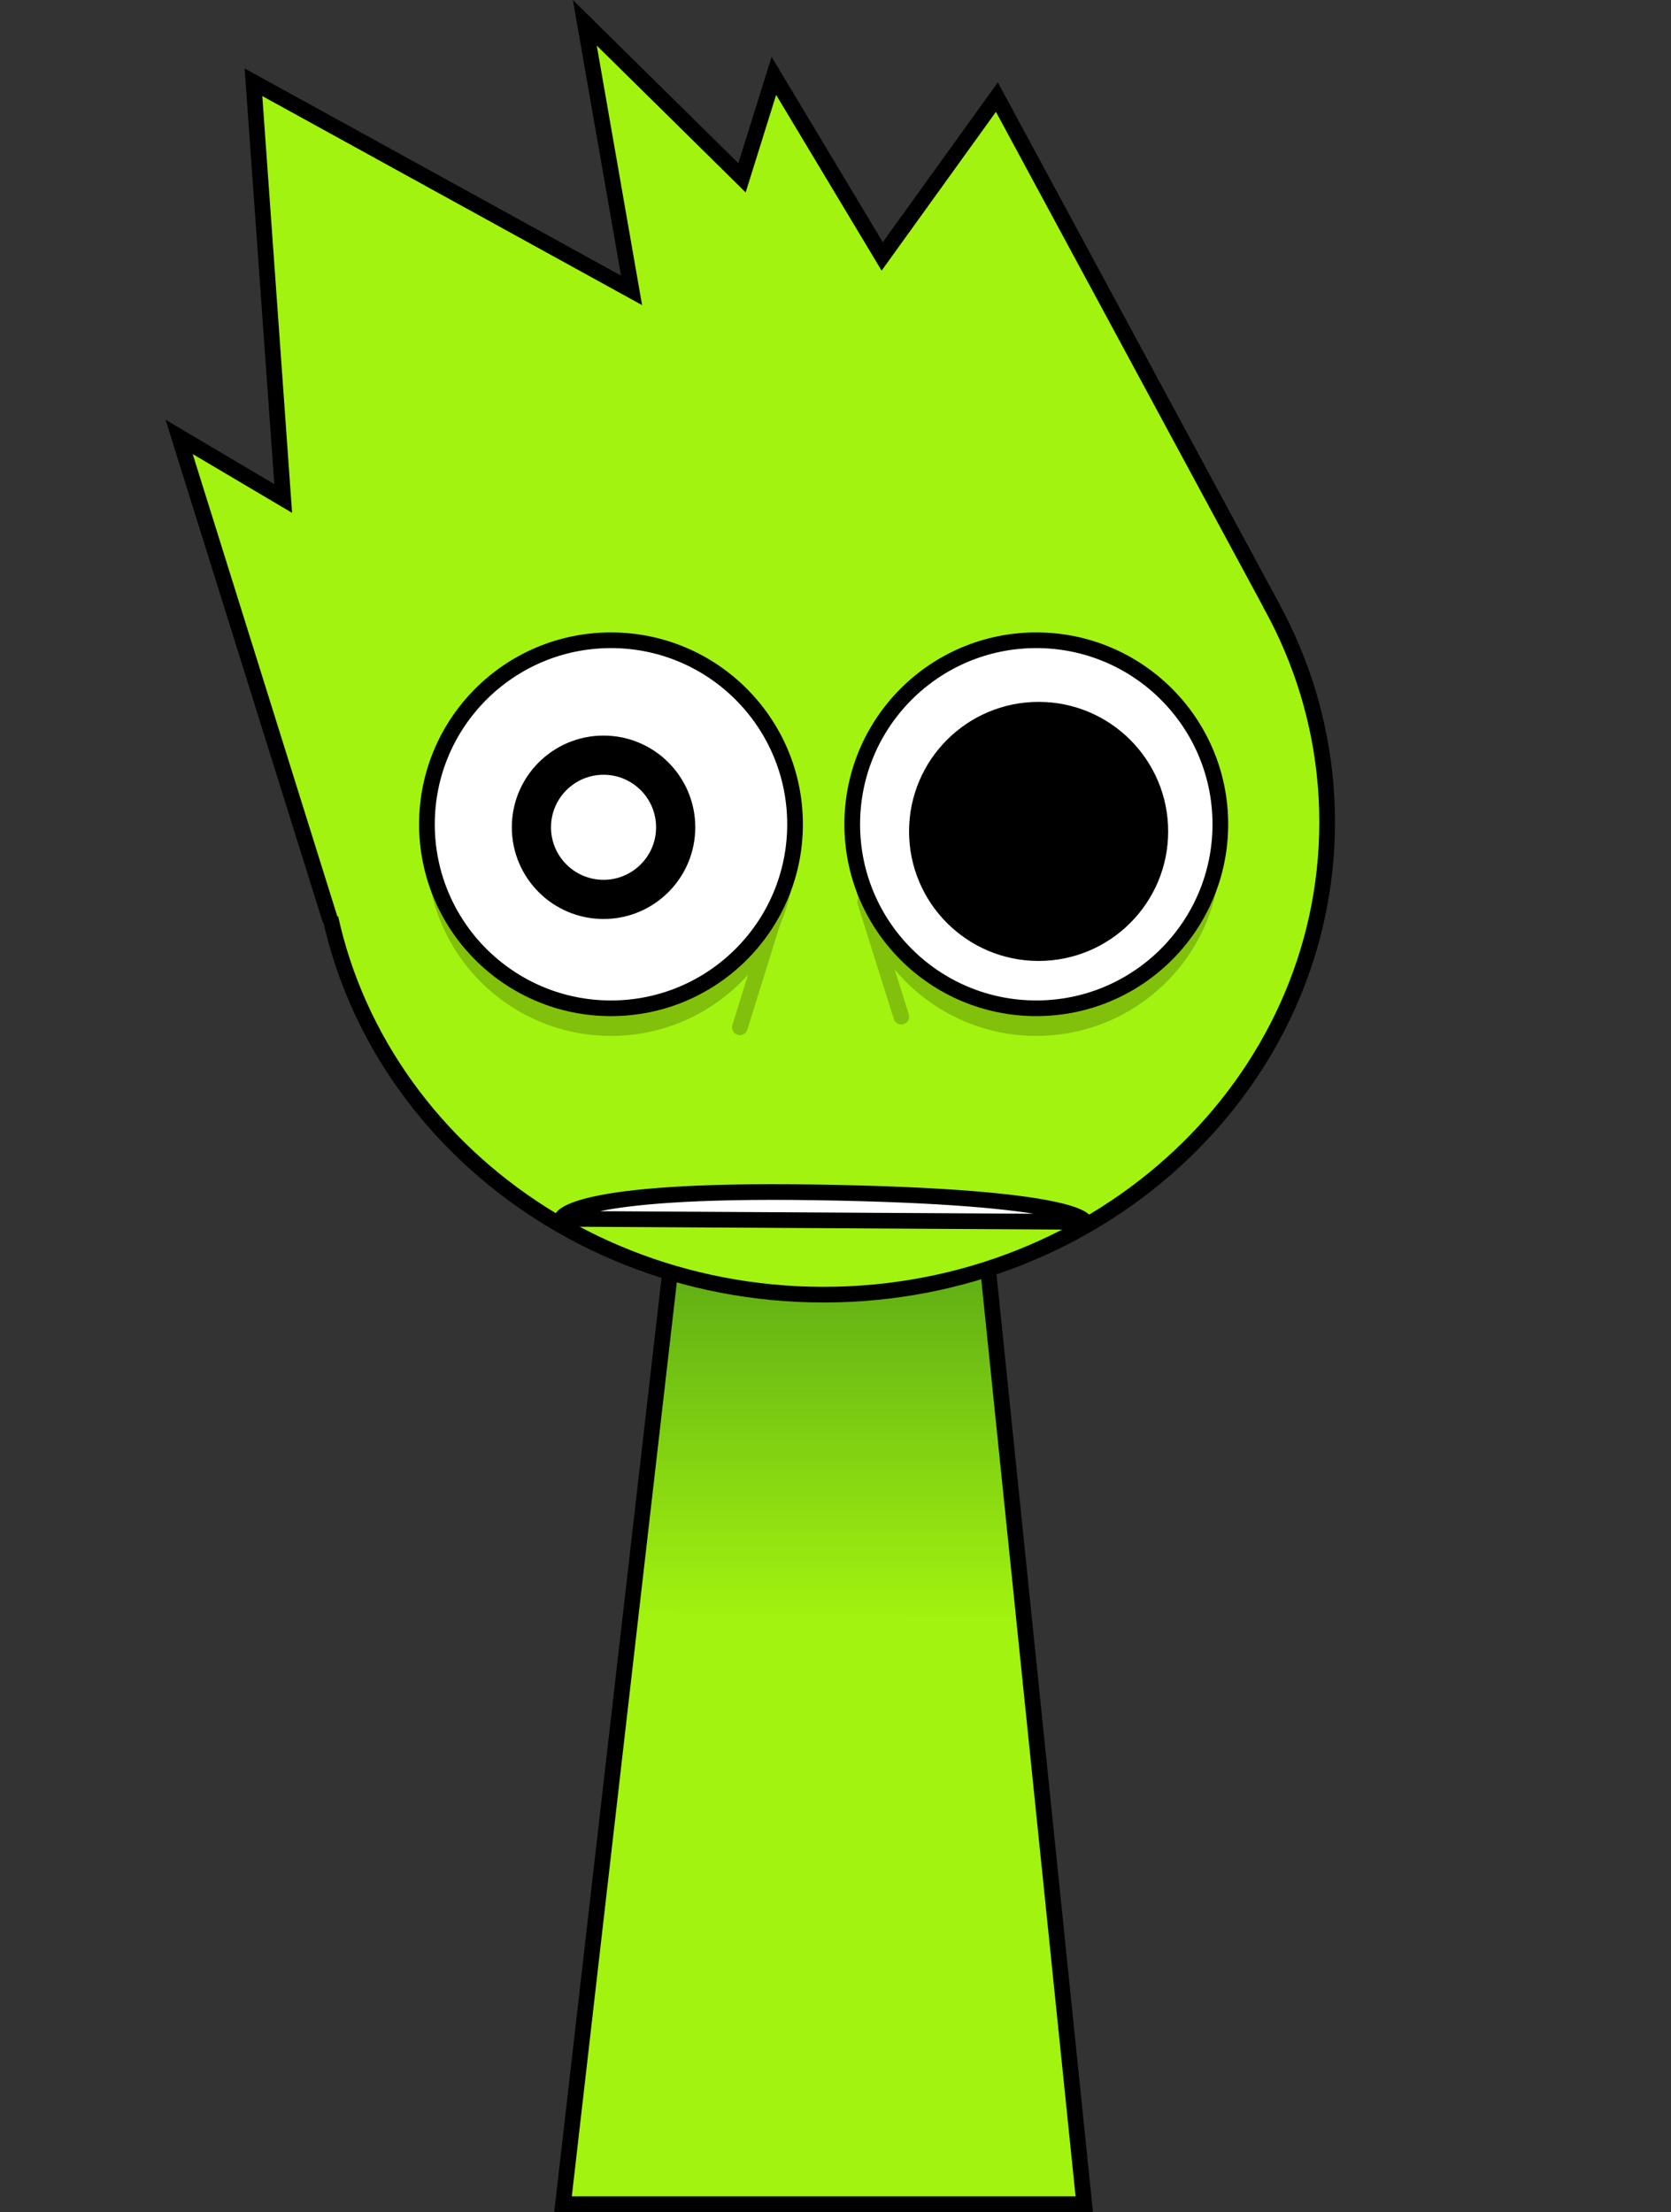 <svg version="1.1" xmlns="http://www.w3.org/2000/svg" xmlns:xlink="http://www.w3.org/1999/xlink" width="213.182" height="282.26" viewBox="0,0,213.182,282.26"><rect x="0" y="0" width="213.182" height="282.26" fill="#333333" stroke="none"/><defs><linearGradient x1="320.087" y1="187.072" x2="320.087" y2="244.232" gradientUnits="userSpaceOnUse" id="color-1"><stop offset="0" stop-color="#2d7a1a" stop-opacity="0.733"/><stop offset="1" stop-color="#2d7a1a" stop-opacity="0"/></linearGradient></defs><g transform="translate(-214.524,-37.813)"><g stroke-miterlimit="10"><g stroke="#000000" stroke-linecap="butt"><path d="M286.352,319.072l15.143,-131.842l37.783,-0.158l13.574,132z" fill="#a2f30f" stroke-width="0"/><path d="M295.019,243.611l6.476,-56.381l37.783,-0.158l5.878,57.16z" fill="url(#color-1)" stroke-width="0"/><path d="M286.352,319.072l15.143,-131.842l37.783,-0.158l13.574,132z" fill="none" stroke-width="2"/></g><path d="M214.524,306.613v-267.725h213.182v267.725z" fill="none" stroke="none" stroke-width="0" stroke-linecap="butt"/><g fill="#a2f30f" stroke="#000000" stroke-width="2"><path d="M255.365,142.716c0,-33.302 28.76,-60.298 64.237,-60.298c35.477,0 64.237,26.996 64.237,60.298c0,33.302 -28.76,60.298 -64.237,60.298c-35.477,0 -64.237,-26.996 -64.237,-60.298z" stroke-linecap="butt"/><path d="M256.616,155.076l-19.24,-61.514l13.278,7.859l-3.794,-53.114l48.236,26.557l-5.962,-34.145l20.053,19.782l4.065,-13.007l13.82,23.034l14.633,-20.324l34.957,64.766" stroke-linecap="round"/></g><path d="" fill="none" stroke="#000000" stroke-width="2" stroke-linecap="round"/><path d="M352.935,193.727l-66.77,-0.393c0,0 0.708,-3.858 32.32,-3.375c33.973,0.519 34.449,3.768 34.449,3.768z" fill="#ffffff" stroke="#000000" stroke-width="2" stroke-linecap="round"/><path d="M313.469,154.263l-4.552,14.633" fill="none" stroke="#81c10c" stroke-width="2" stroke-linecap="round"/><path d="M329.512,167.542l-4.607,-14.633" fill="none" stroke="#81c10c" stroke-width="2" stroke-linecap="round"/><path d="M268.992,146.515c0,-12.968 10.513,-23.481 23.481,-23.481c12.968,0 23.481,10.513 23.481,23.481c0,12.968 -10.513,23.481 -23.481,23.481c-12.968,0 -23.481,-10.513 -23.481,-23.481z" fill="#81c10c" stroke="none" stroke-width="0" stroke-linecap="butt"/><path d="M346.731,169.995c-12.968,0 -23.481,-10.513 -23.481,-23.481c0,-12.968 10.513,-23.481 23.481,-23.481c12.968,0 23.481,10.513 23.481,23.481c0,12.968 -10.513,23.481 -23.481,23.481z" fill="#81c10c" stroke="none" stroke-width="0" stroke-linecap="butt"/><path d="M268.992,142.992c0,-12.968 10.513,-23.481 23.481,-23.481c12.968,0 23.481,10.513 23.481,23.481c0,12.968 -10.513,23.481 -23.481,23.481c-12.968,0 -23.481,-10.513 -23.481,-23.481z" fill="#ffffff" stroke="#000000" stroke-width="2" stroke-linecap="butt"/><path d="M282.321,143.376c0,-5.082 4.12,-9.202 9.202,-9.202c5.082,0 9.202,4.12 9.202,9.202c0,5.082 -4.12,9.202 -9.202,9.202c-5.082,0 -9.202,-4.12 -9.202,-9.202z" fill="none" stroke="#000000" stroke-width="5" stroke-linecap="butt"/><path d="M346.731,166.472c-12.968,0 -23.481,-10.513 -23.481,-23.481c0,-12.968 10.513,-23.481 23.481,-23.481c12.968,0 23.481,10.513 23.481,23.481c0,12.968 -10.513,23.481 -23.481,23.481z" fill="#ffffff" stroke="#000000" stroke-width="2" stroke-linecap="butt"/><path d="M361.056,143.902c0,7.747 -6.28,14.028 -14.028,14.028c-7.747,0 -14.028,-6.28 -14.028,-14.028c0,-7.747 6.28,-14.028 14.028,-14.028c7.747,0 14.028,6.28 14.028,14.028z" fill="#000000" stroke="#000000" stroke-width="5" stroke-linecap="butt"/></g></g></svg>